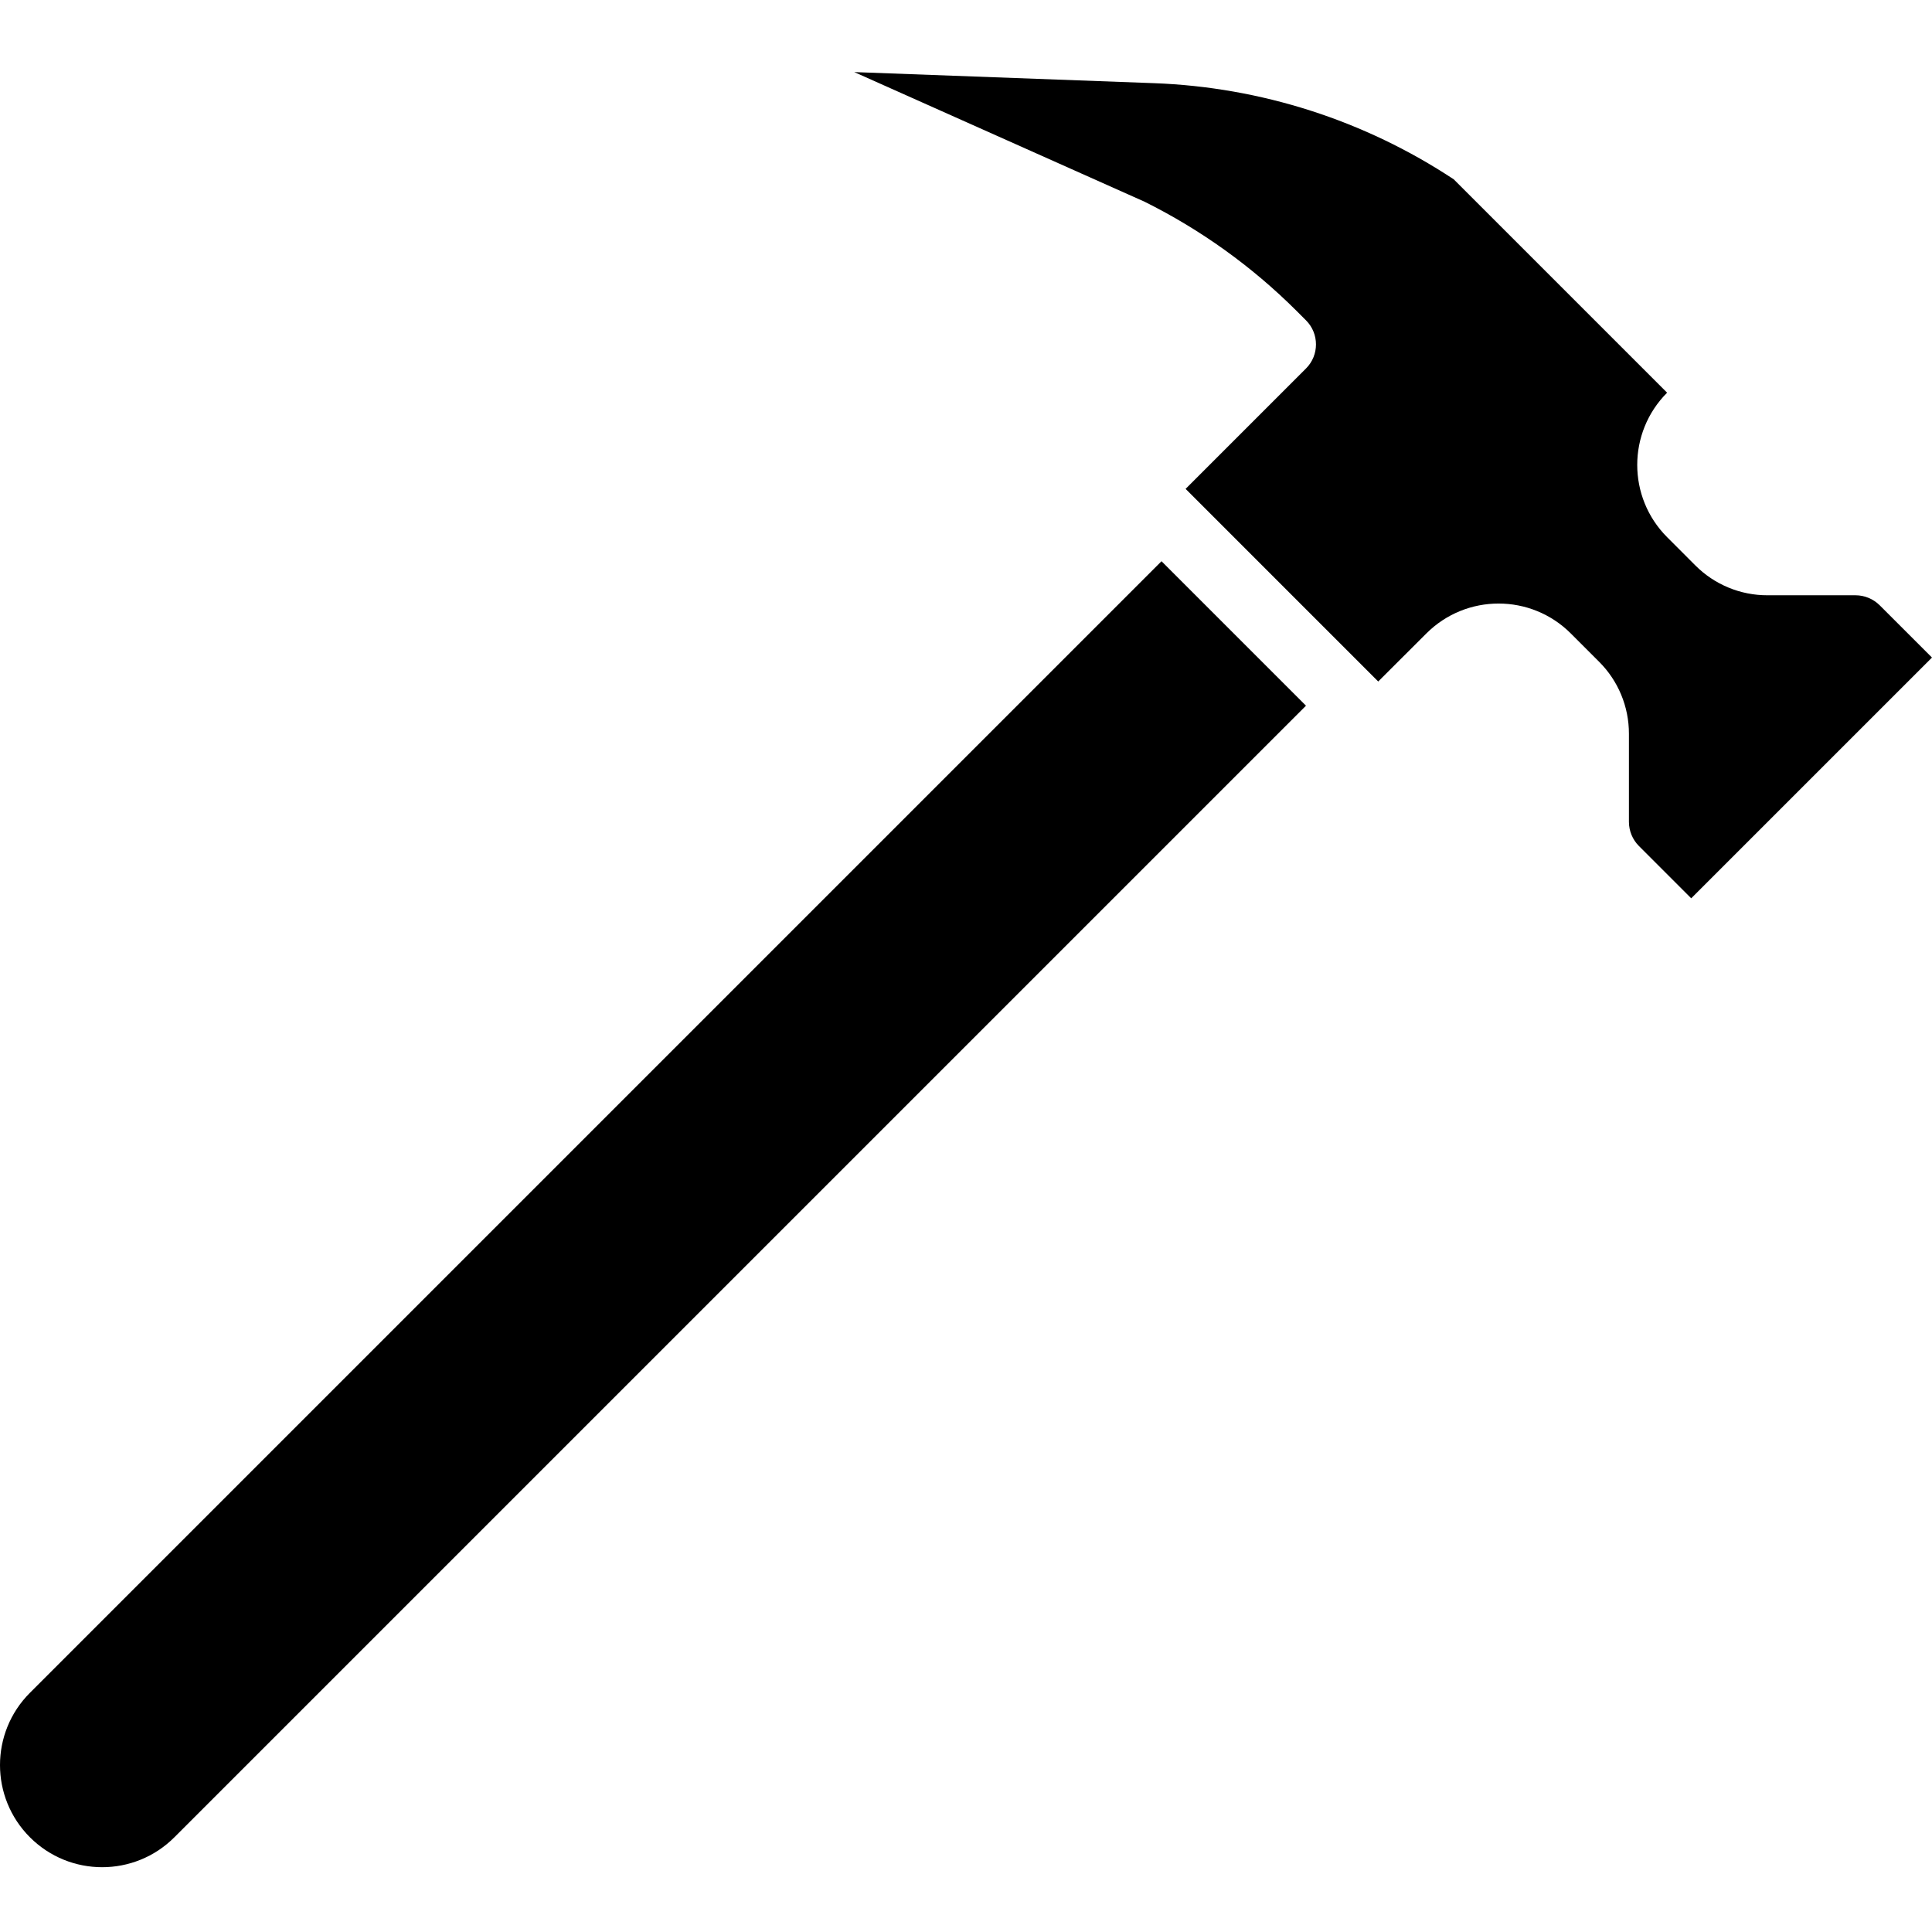 <svg height="453pt" viewBox="0 -16 453.934 453" width="453pt" xmlns="http://www.w3.org/2000/svg"><path d="m385.078 182.309 12.281 12.285 56.574-56.566-12.297-12.289c-1.504-1.492-3.535-2.336-5.656-2.344h-20.688c-6.367.02-12.477-2.512-16.969-7.023l-6.629-6.633c-9.355-9.383-9.355-24.562 0-33.941l-50.137-50.137c-20.949-13.848-45.305-21.66-70.402-22.586l-70.445-2.605 68.223 30.461c13.184 6.562 25.227 15.207 35.656 25.602l2.266 2.266c3.121 3.121 3.121 8.188 0 11.309l-28.289 28.289 45.254 45.258 11.312-11.289c9.375-9.371 24.566-9.371 33.938 0l6.625 6.625c4.516 4.488 7.047 10.598 7.031 16.965v20.691c.008 2.121.852 4.156 2.352 5.664zm0 0"/><path d="m306.848 149.34-33.945-33.945-265.871 265.871c-9.375 9.375-9.375 24.57 0 33.945 9.371 9.375 24.57 9.375 33.941 0zm0 0"/></svg>